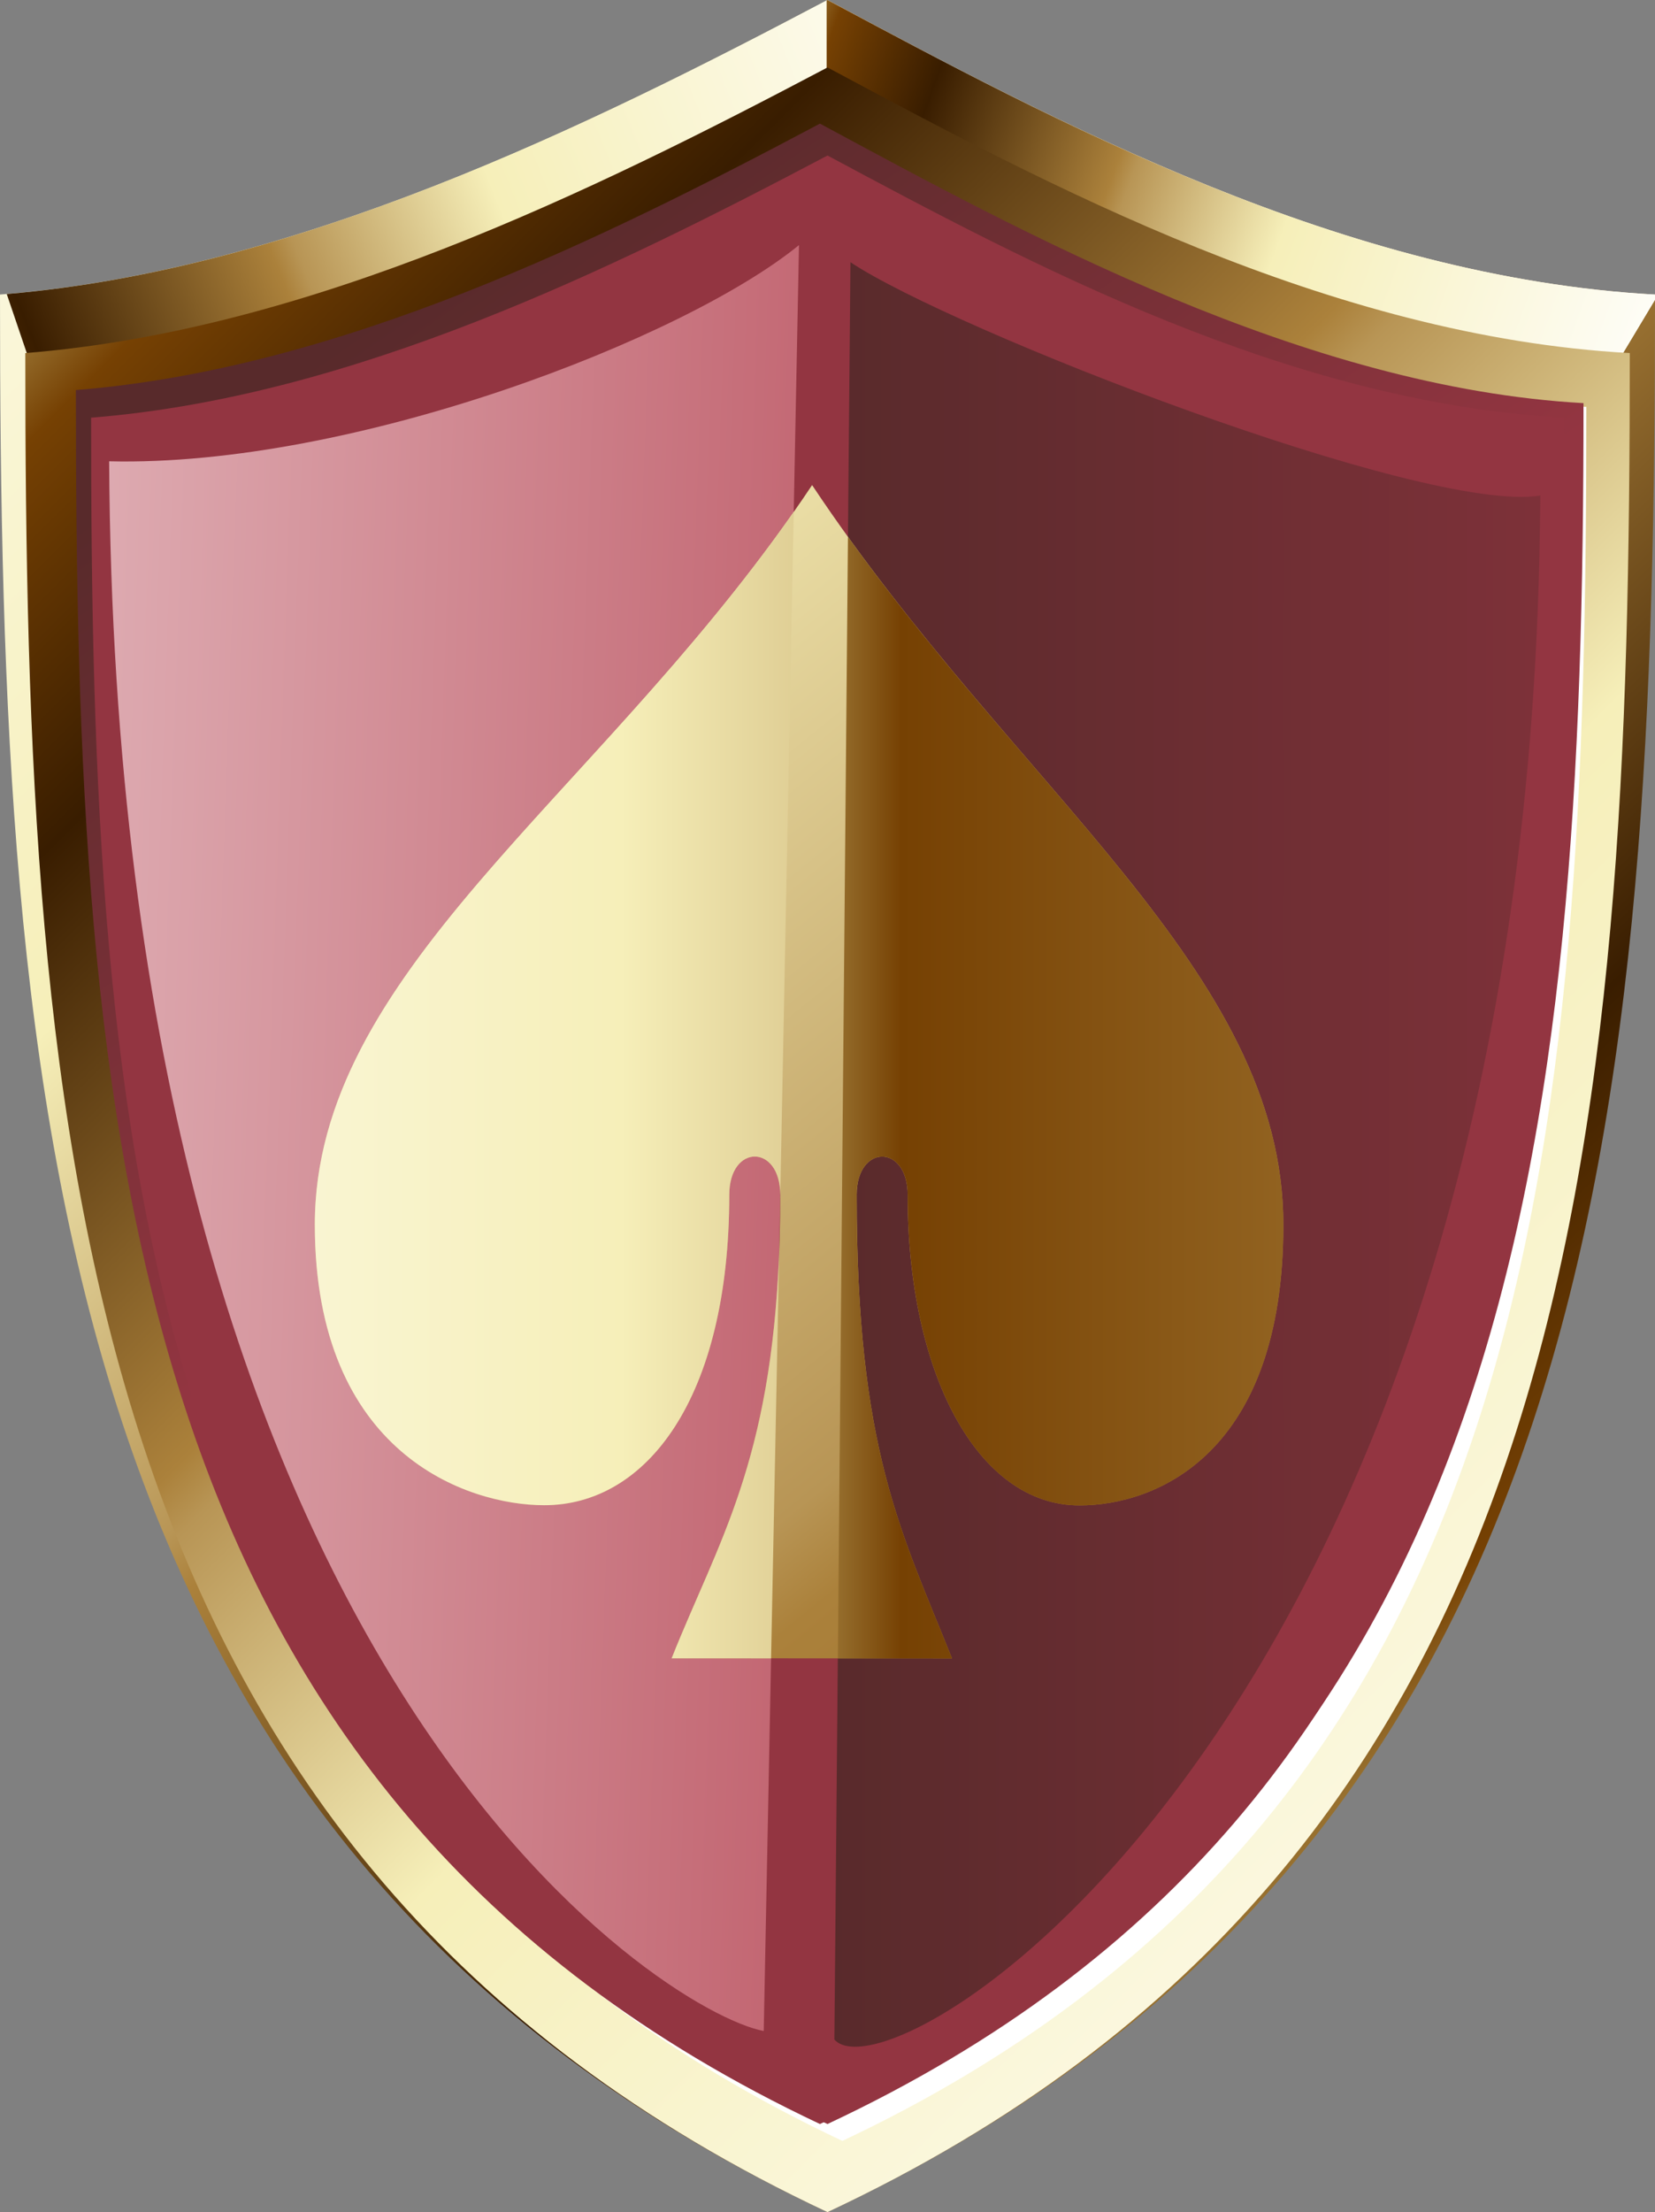 <?xml version="1.0" encoding="UTF-8" standalone="no"?>
<!-- Created with Inkscape (http://www.inkscape.org/) -->

<svg
   xmlns:dc="http://purl.org/dc/elements/1.1/"
   xmlns:cc="http://creativecommons.org/ns#"
   xmlns:rdf="http://www.w3.org/1999/02/22-rdf-syntax-ns#"
   xmlns:svg="http://www.w3.org/2000/svg"
   xmlns="http://www.w3.org/2000/svg"
   xmlns:xlink="http://www.w3.org/1999/xlink"
   xmlns:sodipodi="http://sodipodi.sourceforge.net/DTD/sodipodi-0.dtd"
   xmlns:inkscape="http://www.inkscape.org/namespaces/inkscape"
   width="39.242"
   height="52.415"
   id="svg13543"
   version="1.1"
   inkscape:version="0.48.0 r9654"
   sodipodi:docname="shield.svg">
  <rect width="100%" height="100%" fill="#808080" stroke="none"/>
  <defs
     id="defs13545">
    <linearGradient
       gradientTransform="translate(37.43,16.62)"
       id="SVGID_1733_"
       gradientUnits="userSpaceOnUse"
       x1="363.918"
       y1="515.247"
       x2="311.853"
       y2="515.247">
      <stop
         offset="0"
         style="stop-color:#97702F"
         id="stop22685" />
      <stop
         offset="0.03"
         style="stop-color:#764103"
         id="stop22687" />
      <stop
         offset="0.36"
         style="stop-color:#AB813B"
         id="stop22689" />
      <stop
         offset="0.38"
         style="stop-color:#B89555"
         id="stop22691" />
      <stop
         offset="0.6"
         style="stop-color:#F6EFB9"
         id="stop22693" />
      <stop
         offset="1"
         style="stop-color:#FFFFFF"
         id="stop22695" />
    </linearGradient>
    <linearGradient
       gradientTransform="translate(37.43,16.62)"
       id="SVGID_1732_"
       gradientUnits="userSpaceOnUse"
       x1="337.727"
       y1="515.543"
       x2="390.738"
       y2="515.543">
      <stop
         offset="0"
         style="stop-color:#97702F"
         id="stop22670" />
      <stop
         offset="0.03"
         style="stop-color:#764103"
         id="stop22672" />
      <stop
         offset="0.36"
         style="stop-color:#AB813B"
         id="stop22674" />
      <stop
         offset="0.38"
         style="stop-color:#B89555"
         id="stop22676" />
      <stop
         offset="0.6"
         style="stop-color:#F6EFB9"
         id="stop22678" />
      <stop
         offset="1"
         style="stop-color:#FFFFFF"
         id="stop22680" />
    </linearGradient>
    <linearGradient
       gradientTransform="translate(37.43,16.62)"
       id="SVGID_1731_"
       gradientUnits="userSpaceOnUse"
       x1="365.53"
       y1="553.536"
       x2="299.244"
       y2="471.68">
      <stop
         offset="0"
         style="stop-color:#97702F"
         id="stop22655" />
      <stop
         offset="0.03"
         style="stop-color:#764103"
         id="stop22657" />
      <stop
         offset="0.36"
         style="stop-color:#AB813B"
         id="stop22659" />
      <stop
         offset="0.38"
         style="stop-color:#B89555"
         id="stop22661" />
      <stop
         offset="0.6"
         style="stop-color:#F6EFB9"
         id="stop22663" />
      <stop
         offset="1"
         style="stop-color:#FFFFFF"
         id="stop22665" />
    </linearGradient>
    <linearGradient
       gradientTransform="translate(37.43,16.62)"
       id="SVGID_1730_"
       gradientUnits="userSpaceOnUse"
       x1="337.221"
       y1="516.89"
       x2="364.534"
       y2="516.89">
      <stop
         offset="0"
         style="stop-color:#582A2B"
         id="stop22648" />
      <stop
         offset="1"
         style="stop-color:#933541"
         id="stop22650" />
    </linearGradient>
    <linearGradient
       gradientTransform="translate(37.43,16.62)"
       id="SVGID_1729_"
       gradientUnits="userSpaceOnUse"
       x1="347.766"
       y1="516.894"
       x2="298.302"
       y2="515.167">
      <stop
         offset="0"
         style="stop-color:#B23C4B"
         id="stop22641" />
      <stop
         offset="1"
         style="stop-color:#FFFFFF"
         id="stop22643" />
    </linearGradient>
    <linearGradient
       gradientTransform="translate(37.43,16.62)"
       id="SVGID_1728_"
       gradientUnits="userSpaceOnUse"
       x1="327.873"
       y1="496.387"
       x2="338.521"
       y2="511.594">
      <stop
         offset="0"
         style="stop-color:#582A2B"
         id="stop22632" />
      <stop
         offset="1"
         style="stop-color:#933541"
         id="stop22634" />
    </linearGradient>
    <linearGradient
       gradientTransform="translate(37.43,16.62)"
       id="SVGID_1727_"
       gradientUnits="userSpaceOnUse"
       x1="320.909"
       y1="495.175"
       x2="363.027"
       y2="537.293">
      <stop
         offset="0"
         style="stop-color:#97702F"
         id="stop22613" />
      <stop
         offset="0.03"
         style="stop-color:#764103"
         id="stop22615" />
      <stop
         offset="0.15"
         style="stop-color:#391D00"
         id="stop22617" />
      <stop
         offset="0.36"
         style="stop-color:#AB813B"
         id="stop22619" />
      <stop
         offset="0.38"
         style="stop-color:#B89555"
         id="stop22621" />
      <stop
         offset="0.55"
         style="stop-color:#F6EFB9"
         id="stop22623" />
      <stop
         offset="1"
         style="stop-color:#FFFFFF"
         id="stop22625" />
    </linearGradient>
    <linearGradient
       gradientTransform="translate(37.43,16.62)"
       id="SVGID_1726_"
       gradientUnits="userSpaceOnUse"
       x1="335.949"
       y1="493.108"
       x2="357.019"
       y2="500.777">
      <stop
         offset="0"
         style="stop-color:#97702F"
         id="stop22596" />
      <stop
         offset="0.03"
         style="stop-color:#764103"
         id="stop22598" />
      <stop
         offset="0.15"
         style="stop-color:#391D00"
         id="stop22600" />
      <stop
         offset="0.36"
         style="stop-color:#AB813B"
         id="stop22602" />
      <stop
         offset="0.38"
         style="stop-color:#B89555"
         id="stop22604" />
      <stop
         offset="0.55"
         style="stop-color:#F6EFB9"
         id="stop22606" />
      <stop
         offset="1"
         style="stop-color:#FFFFFF"
         id="stop22608" />
    </linearGradient>
    <linearGradient
       gradientTransform="translate(37.43,16.62)"
       id="SVGID_1725_"
       gradientUnits="userSpaceOnUse"
       x1="317.504"
       y1="505.989"
       x2="344.022"
       y2="495.275">
      <stop
         offset="0"
         style="stop-color:#97702F"
         id="stop22579" />
      <stop
         offset="0.03"
         style="stop-color:#764103"
         id="stop22581" />
      <stop
         offset="0.15"
         style="stop-color:#391D00"
         id="stop22583" />
      <stop
         offset="0.36"
         style="stop-color:#AB813B"
         id="stop22585" />
      <stop
         offset="0.38"
         style="stop-color:#B89555"
         id="stop22587" />
      <stop
         offset="0.55"
         style="stop-color:#F6EFB9"
         id="stop22589" />
      <stop
         offset="1"
         style="stop-color:#FFFFFF"
         id="stop22591" />
    </linearGradient>
    <linearGradient
       id="SVGID_1724_"
       gradientUnits="userSpaceOnUse"
       x1="354.154"
       y1="527.883"
       x2="310.676"
       y2="482.859">
      <stop
         offset="0"
         style="stop-color:#97702F"
         id="stop22562" />
      <stop
         offset="0.03"
         style="stop-color:#764103"
         id="stop22564" />
      <stop
         offset="0.15"
         style="stop-color:#391D00"
         id="stop22566" />
      <stop
         offset="0.36"
         style="stop-color:#AB813B"
         id="stop22568" />
      <stop
         offset="0.38"
         style="stop-color:#B89555"
         id="stop22570" />
      <stop
         offset="0.55"
         style="stop-color:#F6EFB9"
         id="stop22572" />
      <stop
         offset="1"
         style="stop-color:#FFFFFF"
         id="stop22574" />
    </linearGradient>
    <linearGradient
       gradientTransform="translate(37.43,16.62)"
       y2="482.859"
       x2="310.676"
       y1="527.883"
       x1="354.154"
       gradientUnits="userSpaceOnUse"
       id="linearGradient13541"
       xlink:href="#SVGID_1724_"
       inkscape:collect="always" />
  </defs>
  <sodipodi:namedview
     id="base"
     pagecolor="#ffffff"
     bordercolor="#666666"
     borderopacity="1.0"
     inkscape:pageopacity="0.0"
     inkscape:pageshadow="2"
     inkscape:zoom="3.959798"
     inkscape:cx="13.152481"
     inkscape:cy="28.876953"
     inkscape:document-units="px"
     inkscape:current-layer="layer1"
     showgrid="false"
     fit-margin-top="0"
     fit-margin-left="0"
     fit-margin-right="0"
     fit-margin-bottom="0"
     inkscape:window-width="515"
     inkscape:window-height="459"
     inkscape:window-x="0"
     inkscape:window-y="25"
     inkscape:window-maximized="0" />
  <g
     inkscape:label="Layer 1"
     inkscape:groupmode="layer"
     id="layer1"
     transform="translate(-355.379,-506.155)">
    <path
       style="fill:url(#linearGradient13541);fill-rule:evenodd"
       inkscape:connector-curvature="0"
       clip-rule="evenodd"
       d="m 375,506.155 c -5.748,3.033 -12.666,6.429 -19.621,6.979 0,19.313 1.182,36.795 19.621,45.435 18.439,-8.64 19.621,-26.121 19.621,-45.435 -7.351,-0.404 -14.265,-4.114 -19.621,-6.979 z"
       id="path22576"
       inkscape:export-filename="/home/milez/Desktop/casinotest/shield.png"
       inkscape:export-xdpi="173.5"
       inkscape:export-ydpi="173.5" />
    <path
       style="fill:url(#SVGID_1725_);fill-rule:evenodd"
       inkscape:connector-curvature="0"
       clip-rule="evenodd"
       d="m 375,506.155 c -5.703,3.011 -12.559,6.376 -19.461,6.967 l 1.303,3.836 35.752,-0.323 2.027,-3.378 v -0.122 c -7.351,-0.405 -14.265,-4.114 -19.621,-6.98 z"
       id="path22593"
       inkscape:export-filename="/home/milez/Desktop/casinotest/shield.png"
       inkscape:export-xdpi="173.5"
       inkscape:export-ydpi="173.5" />
    <path
       style="fill:url(#SVGID_1726_);fill-rule:evenodd"
       inkscape:connector-curvature="0"
       clip-rule="evenodd"
       d="m 375,506.155 -0.021,0.011 v 8.47 l 11.279,2.057 6.336,-0.058 2.027,-3.378 v -0.122 c -7.351,-0.405 -14.265,-4.114 -19.621,-6.98 z"
       id="path22610"
       inkscape:export-filename="/home/milez/Desktop/casinotest/shield.png"
       inkscape:export-xdpi="173.5"
       inkscape:export-ydpi="173.5" />
    <path
       style="fill:url(#SVGID_1727_);fill-rule:evenodd"
       inkscape:connector-curvature="0"
       clip-rule="evenodd"
       d="m 375,507.753 c -5.572,2.94 -12.279,6.232 -19.021,6.768 -0.002,18.725 1.145,35.673 19.021,44.049 17.877,-8.376 19.023,-25.324 19.023,-44.049 -7.126,-0.393 -13.831,-3.989 -19.023,-6.768 z"
       id="path22627"
       inkscape:export-filename="/home/milez/Desktop/casinotest/shield.png"
       inkscape:export-xdpi="173.5"
       inkscape:export-ydpi="173.5" />
    <path
       style="fill:#ffffff;fill-rule:evenodd"
       inkscape:connector-curvature="0"
       clip-rule="evenodd"
       d="m 375.352,509.483 c -5.168,2.744 -11.387,5.813 -17.641,6.313 0,17.465 1.063,33.273 17.641,41.086 16.58,-7.813 17.641,-23.621 17.641,-41.086 -6.61,-0.366 -12.827,-3.721 -17.641,-6.313 z"
       id="path22629"
       inkscape:export-filename="/home/milez/Desktop/casinotest/shield.png"
       inkscape:export-xdpi="173.5"
       inkscape:export-ydpi="173.5" />
    <path
       style="fill:url(#SVGID_1728_);fill-rule:evenodd"
       inkscape:connector-curvature="0"
       clip-rule="evenodd"
       d="m 374.821,509.084 c -5.168,2.744 -11.389,5.813 -17.643,6.313 0,17.465 1.063,33.272 17.643,41.085 16.578,-7.813 18.105,-23.309 18.105,-40.775 -6.609,-0.366 -13.293,-4.031 -18.105,-6.623 z"
       id="path22636"
       inkscape:export-filename="/home/milez/Desktop/casinotest/shield.png"
       inkscape:export-xdpi="173.5"
       inkscape:export-ydpi="173.5" />
    <path
       style="fill:#933541;fill-rule:evenodd"
       inkscape:connector-curvature="0"
       clip-rule="evenodd"
       d="m 375,509.84 c -5.115,2.7 -11.27,5.721 -17.461,6.212 0,17.187 1.053,32.742 17.461,40.43 16.408,-7.688 17.461,-23.243 17.461,-40.43 -6.543,-0.36 -12.695,-3.661 -17.461,-6.212 z"
       id="path22638"
       inkscape:export-filename="/home/milez/Desktop/casinotest/shield.png"
       inkscape:export-xdpi="173.5"
       inkscape:export-ydpi="173.5" />
    <path
       style="fill:url(#SVGID_1729_);fill-rule:evenodd"
       inkscape:connector-curvature="0"
       clip-rule="evenodd"
       d="m 357.967,517.085 c 0.152,28.699 13.189,36.761 15.521,37.193 l 0.836,-42.316 c -2.699,2.207 -10.56,5.262 -16.357,5.123 z"
       id="path22645"
       inkscape:export-filename="/home/milez/Desktop/casinotest/shield.png"
       inkscape:export-xdpi="173.5"
       inkscape:export-ydpi="173.5" />
    <path
       style="fill:url(#SVGID_1730_);fill-rule:evenodd"
       inkscape:connector-curvature="0"
       clip-rule="evenodd"
       d="m 391.901,517.897 c -0.152,28.697 -15.32,38.181 -16.738,36.584 l 0.381,-42.113 c 2.394,1.598 13.605,5.973 16.357,5.529 z"
       id="path22652"
       inkscape:export-filename="/home/milez/Desktop/casinotest/shield.png"
       inkscape:export-xdpi="173.5"
       inkscape:export-ydpi="173.5" />
    <path
       style="fill:url(#SVGID_1731_);fill-rule:evenodd"
       inkscape:connector-curvature="0"
       clip-rule="evenodd"
       d="m 374.635,517.649 c 4.832,7.254 11.176,11.486 11.174,17.529 0,5.438 -3.023,6.647 -4.836,6.646 -2.416,-10e-4 -4.074,-3.128 -4.072,-7.358 0,-1.208 -1.209,-1.208 -1.209,0 -0.002,6.044 1.051,7.961 2.26,10.983 l -6.648,-0.002 c 1.209,-3.021 2.574,-4.938 2.576,-10.981 0,-1.21 -1.209,-1.21 -1.209,-10e-4 -0.002,4.835 -1.971,7.356 -4.389,7.354 -1.813,0 -5.438,-1.209 -5.438,-6.648 0.002,-6.121 6.953,-10.27 11.791,-17.522 z"
       id="path22667"
       inkscape:export-filename="/home/milez/Desktop/casinotest/shield.png"
       inkscape:export-xdpi="173.5"
       inkscape:export-ydpi="173.5" />
    <path
       style="fill:url(#SVGID_1732_);fill-rule:evenodd"
       inkscape:connector-curvature="0"
       clip-rule="evenodd"
       d="m 375.485,518.875 c 4.693,6.521 10.326,10.608 10.324,16.304 0,5.438 -3.023,6.646 -4.836,6.646 -2.416,-10e-4 -4.074,-3.128 -4.072,-7.358 0,-1.208 -1.209,-1.208 -1.209,0 -0.002,6.044 1.051,7.961 2.26,10.983 l -2.707,-10e-4 0.24,-26.574 z"
       id="path22682"
       inkscape:export-filename="/home/milez/Desktop/casinotest/shield.png"
       inkscape:export-xdpi="173.5"
       inkscape:export-ydpi="173.5" />
    <path
       style="fill:url(#SVGID_1733_);fill-rule:evenodd"
       inkscape:connector-curvature="0"
       clip-rule="evenodd"
       d="m 373.662,545.449 -2.359,-10e-4 c 1.111,-2.78 2.357,-4.626 2.551,-9.611 l -0.192,9.612 0,0 z m 0.217,-10.907 0.32,-16.258 c -4.807,6.863 -11.354,10.946 -11.355,16.888 0,5.439 3.625,6.648 5.438,6.648 2.418,0.002 4.387,-2.52 4.389,-7.354 0,-1.21 1.209,-1.21 1.209,0 v 0.076 z"
       id="path22697"
       inkscape:export-filename="/home/milez/Desktop/casinotest/shield.png"
       inkscape:export-xdpi="173.5"
       inkscape:export-ydpi="173.5" />
  </g>
</svg>
